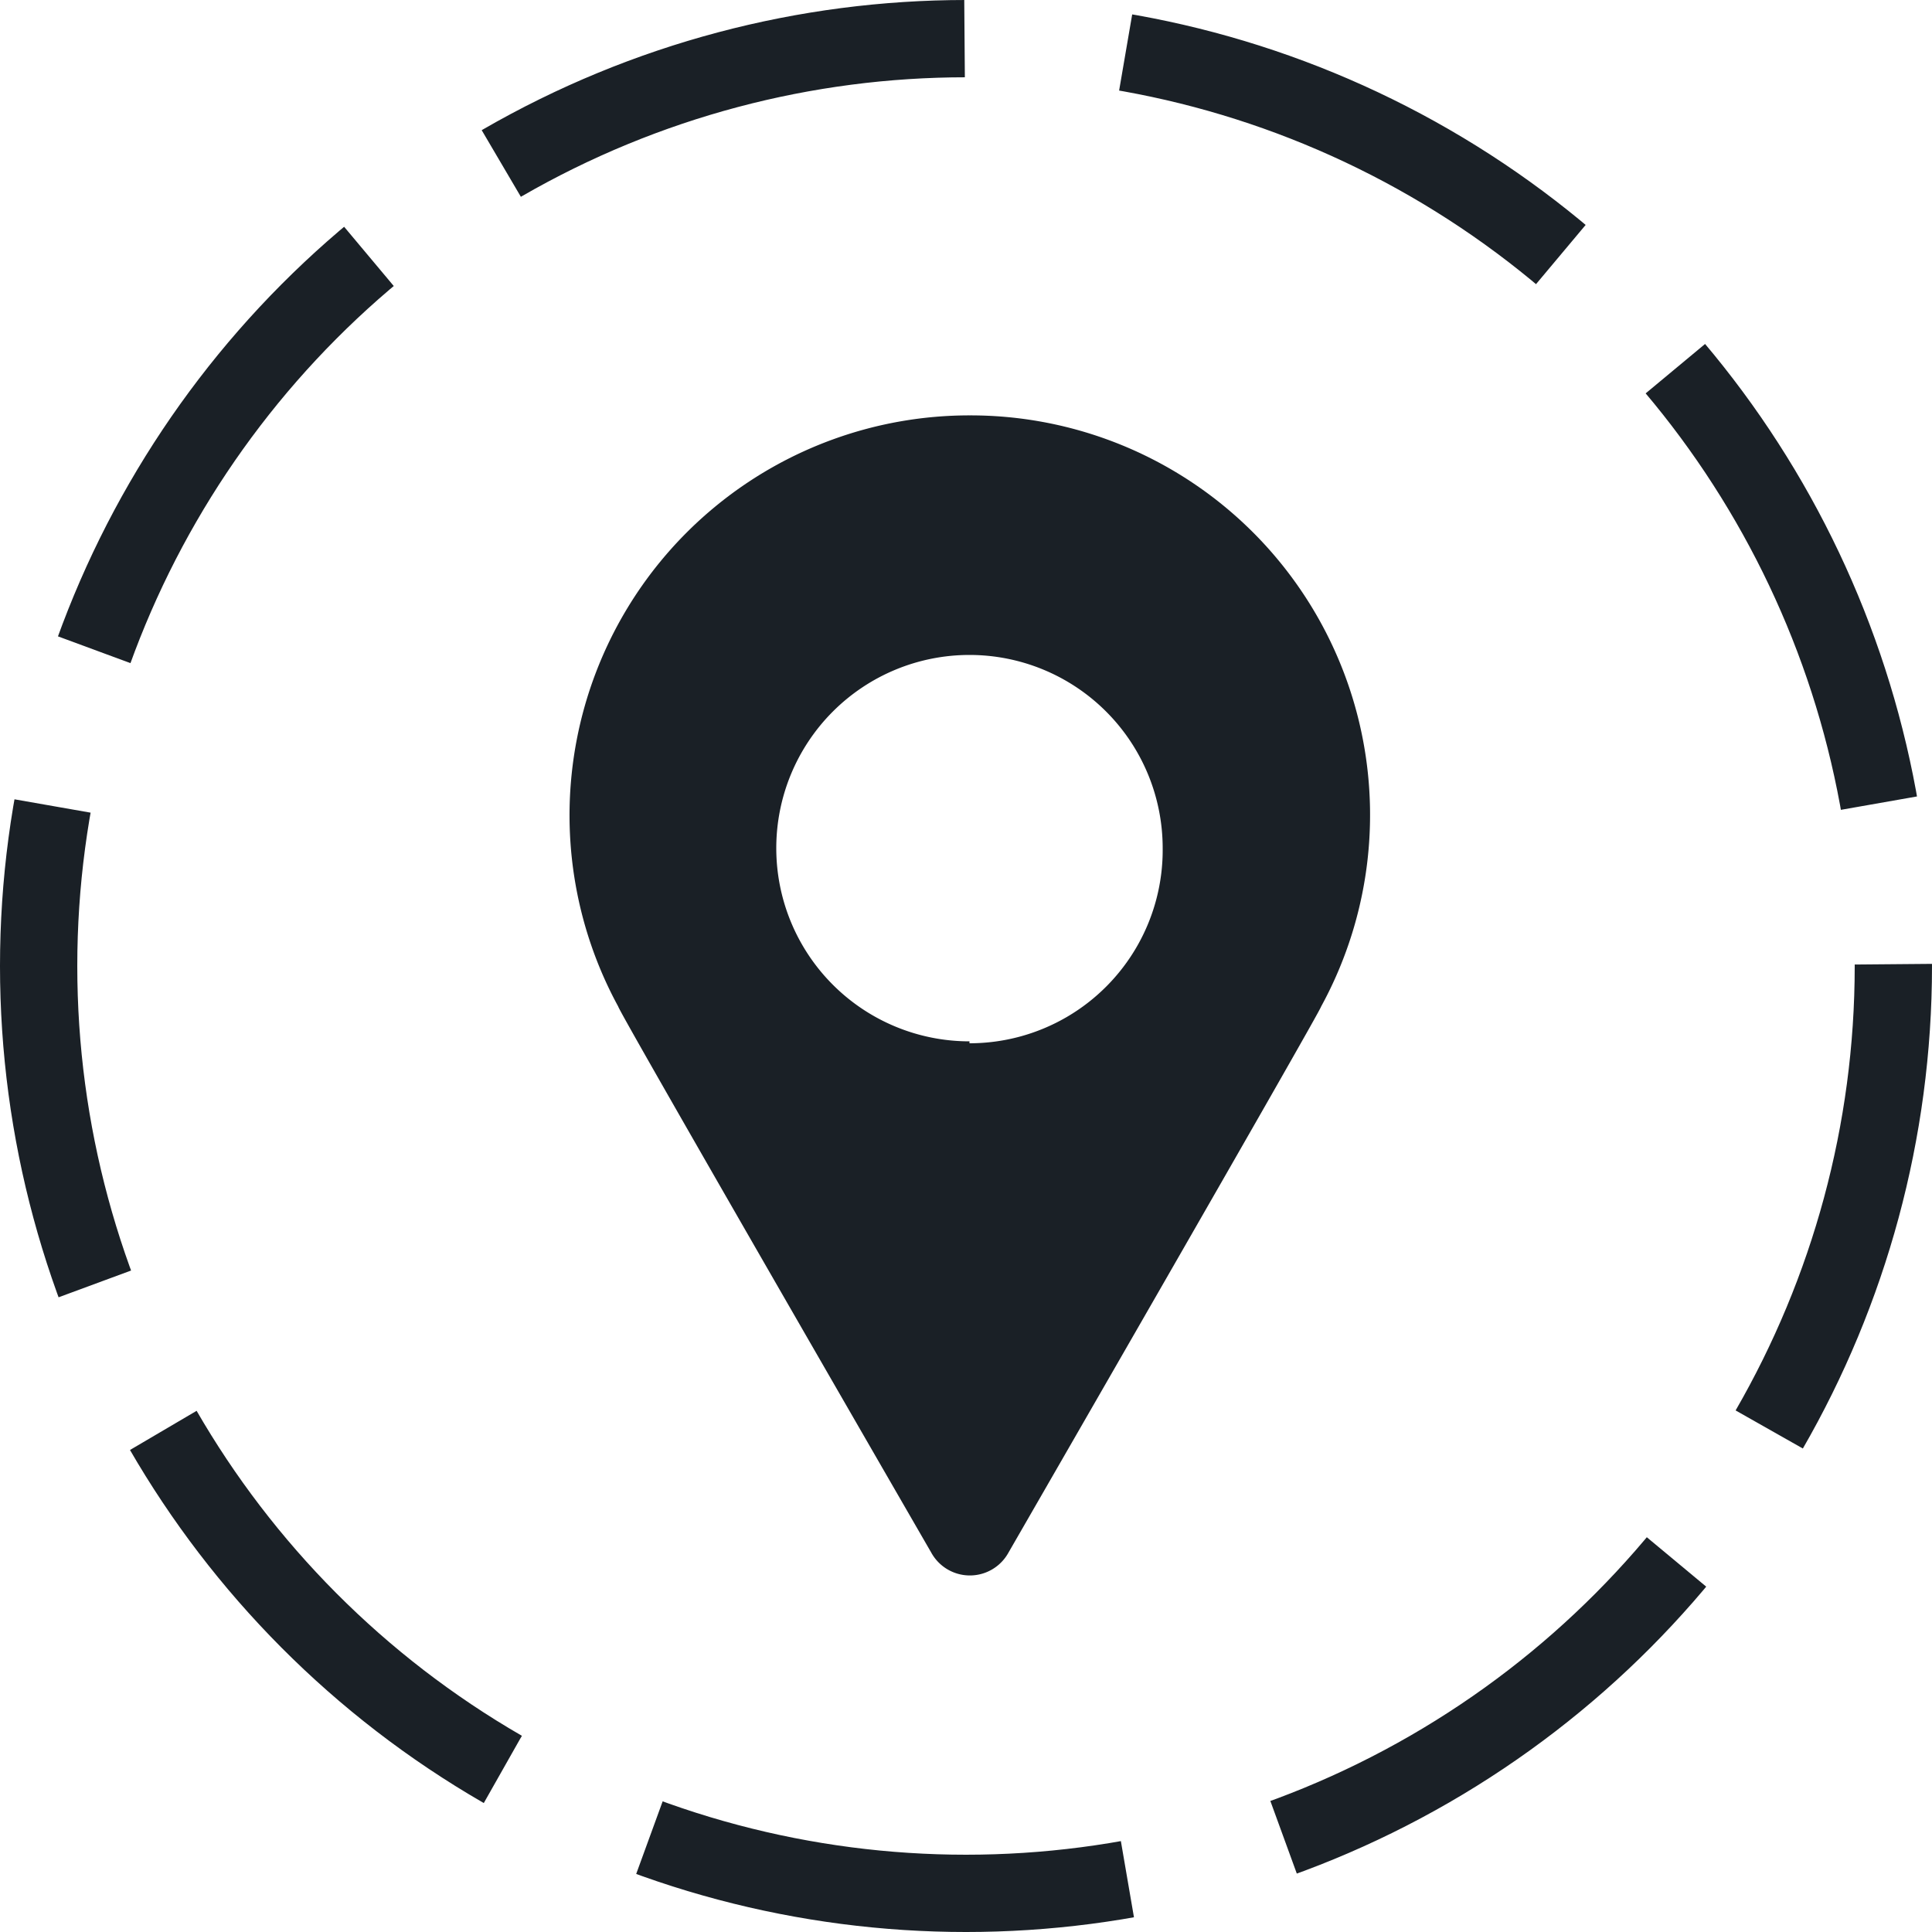<svg xmlns="http://www.w3.org/2000/svg" viewBox="0 0 50 50"><defs><style>.cls-1{fill:#1a2026;}.cls-2{fill:none;stroke:#1a2026;stroke-miterlimit:10;stroke-width:2px;stroke-dasharray:12.56 4.19;}</style></defs><title>proximity-analyzer-icon</title><g id="Layer_2" data-name="Layer 2"><g id="Layer_1-2" data-name="Layer 1"><path class="cls-1" d="M25.09,10.75A10.35,10.35,0,0,0,16,26.05c0,.11,8.1,14.13,8.1,14.13a1.14,1.14,0,0,0,2,0s8.07-14,8.09-14.13a10.34,10.34,0,0,0-9.08-15.3Zm0,16.2a5,5,0,1,1,5-5A5,5,0,0,1,25.09,27Z"/><circle class="cls-2" cx="25" cy="25" r="24"/></g></g></svg>